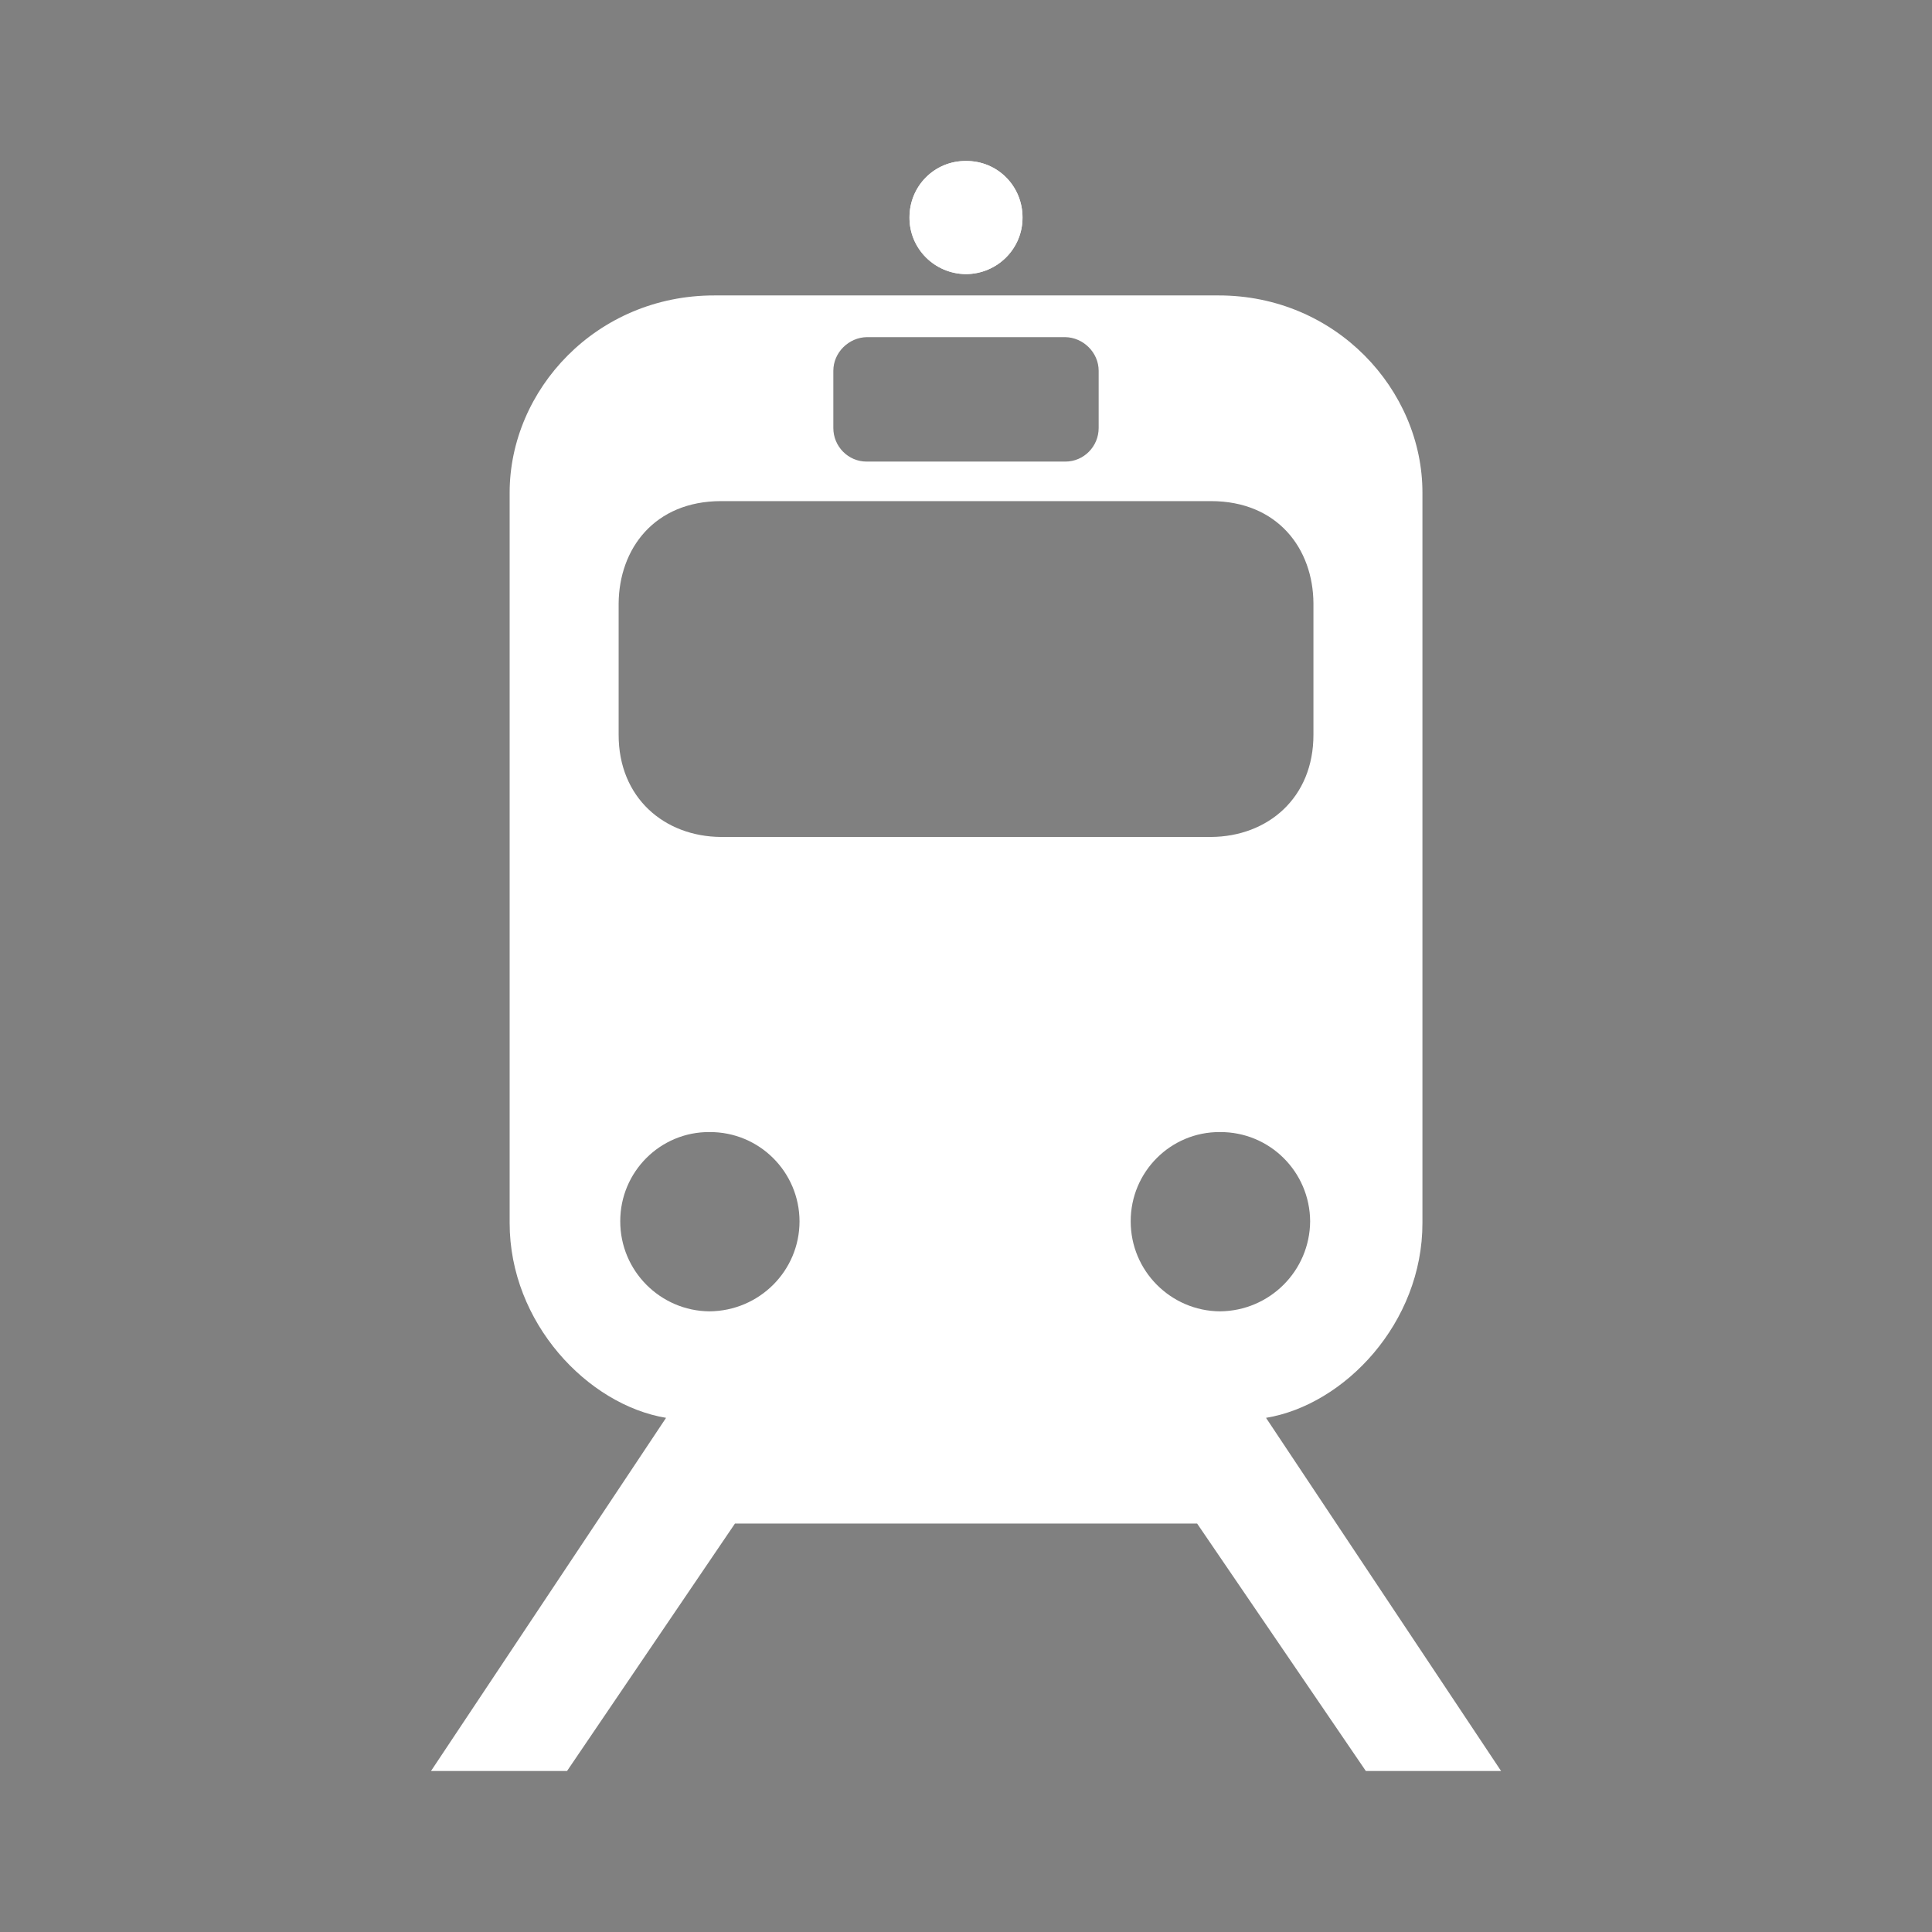 <?xml version="1.0" encoding="utf-8"?>
<!-- Generator: Adobe Illustrator 15.1.0, SVG Export Plug-In . SVG Version: 6.00 Build 0)  -->
<!DOCTYPE svg PUBLIC "-//W3C//DTD SVG 1.1//EN" "http://www.w3.org/Graphics/SVG/1.1/DTD/svg11.dtd">
<svg version="1.1" id="Layer_1" xmlns="http://www.w3.org/2000/svg" xmlns:xlink="http://www.w3.org/1999/xlink" x="0px" y="0px"
	 width="24px" height="24px" viewBox="0 0 24 24" enable-background="new 0 0 24 24" xml:space="preserve">
<rect y="0" fill="#808080" width="24" height="24"/>
<g>
	<path fill="#FFFFFF" d="M12,3.405c-0.388-0.002-0.702-0.317-0.702-0.702C11.298,2.311,11.614,1.996,12,2
		c0.391-0.004,0.705,0.311,0.702,0.703C12.705,3.088,12.391,3.403,12,3.405L12,3.405z"/>
	<path fill="#FFFFFF" d="M12,3.405c0.387-0.001,0.702-0.316,0.702-0.702C12.702,2.311,12.387,1.996,12,2
		c-0.391-0.004-0.705,0.311-0.702,0.703C11.295,3.088,11.609,3.403,12,3.405L12,3.405z"/>
	<path fill="#FFFFFF" d="M15.727,17.613c0.976-0.161,1.945-1.18,1.943-2.422V6.122c0.002-1.278-1.074-2.454-2.535-2.452h-3.124
		H8.875C7.407,3.668,6.33,4.844,6.331,6.122v9.069c-0.001,1.242,0.971,2.261,1.943,2.422L5.354,22h1.69l2.086-3.074h2.871h2.87
		L16.967,22h1.68L15.727,17.613z M10.352,4.606c0-0.228,0.193-0.415,0.417-0.418H12h1.232c0.223,0.003,0.416,0.19,0.416,0.418v0.711
		c0,0.227-0.183,0.418-0.416,0.417h-1.231h-1.232c-0.233,0.002-0.417-0.19-0.417-0.416V4.606L10.352,4.606z M8.813,16.29
		c-0.61-0.005-1.109-0.503-1.108-1.119c-0.001-0.614,0.497-1.112,1.108-1.108c0.618-0.004,1.117,0.494,1.119,1.108
		C9.932,15.787,9.433,16.285,8.813,16.29z M8.957,10.397c-0.701-0.004-1.274-0.484-1.272-1.272V7.497
		c0.005-0.679,0.443-1.271,1.272-1.272h3.044h3.043c0.829,0.001,1.269,0.593,1.272,1.272v1.628c0.002,0.788-0.57,1.268-1.272,1.272
		h-3.043H8.957z M14.046,15.171c-0.001-0.614,0.497-1.112,1.108-1.108c0.619-0.004,1.117,0.494,1.121,1.108
		c-0.004,0.616-0.502,1.114-1.121,1.119C14.543,16.285,14.045,15.787,14.046,15.171z"/>
</g>
</svg>
